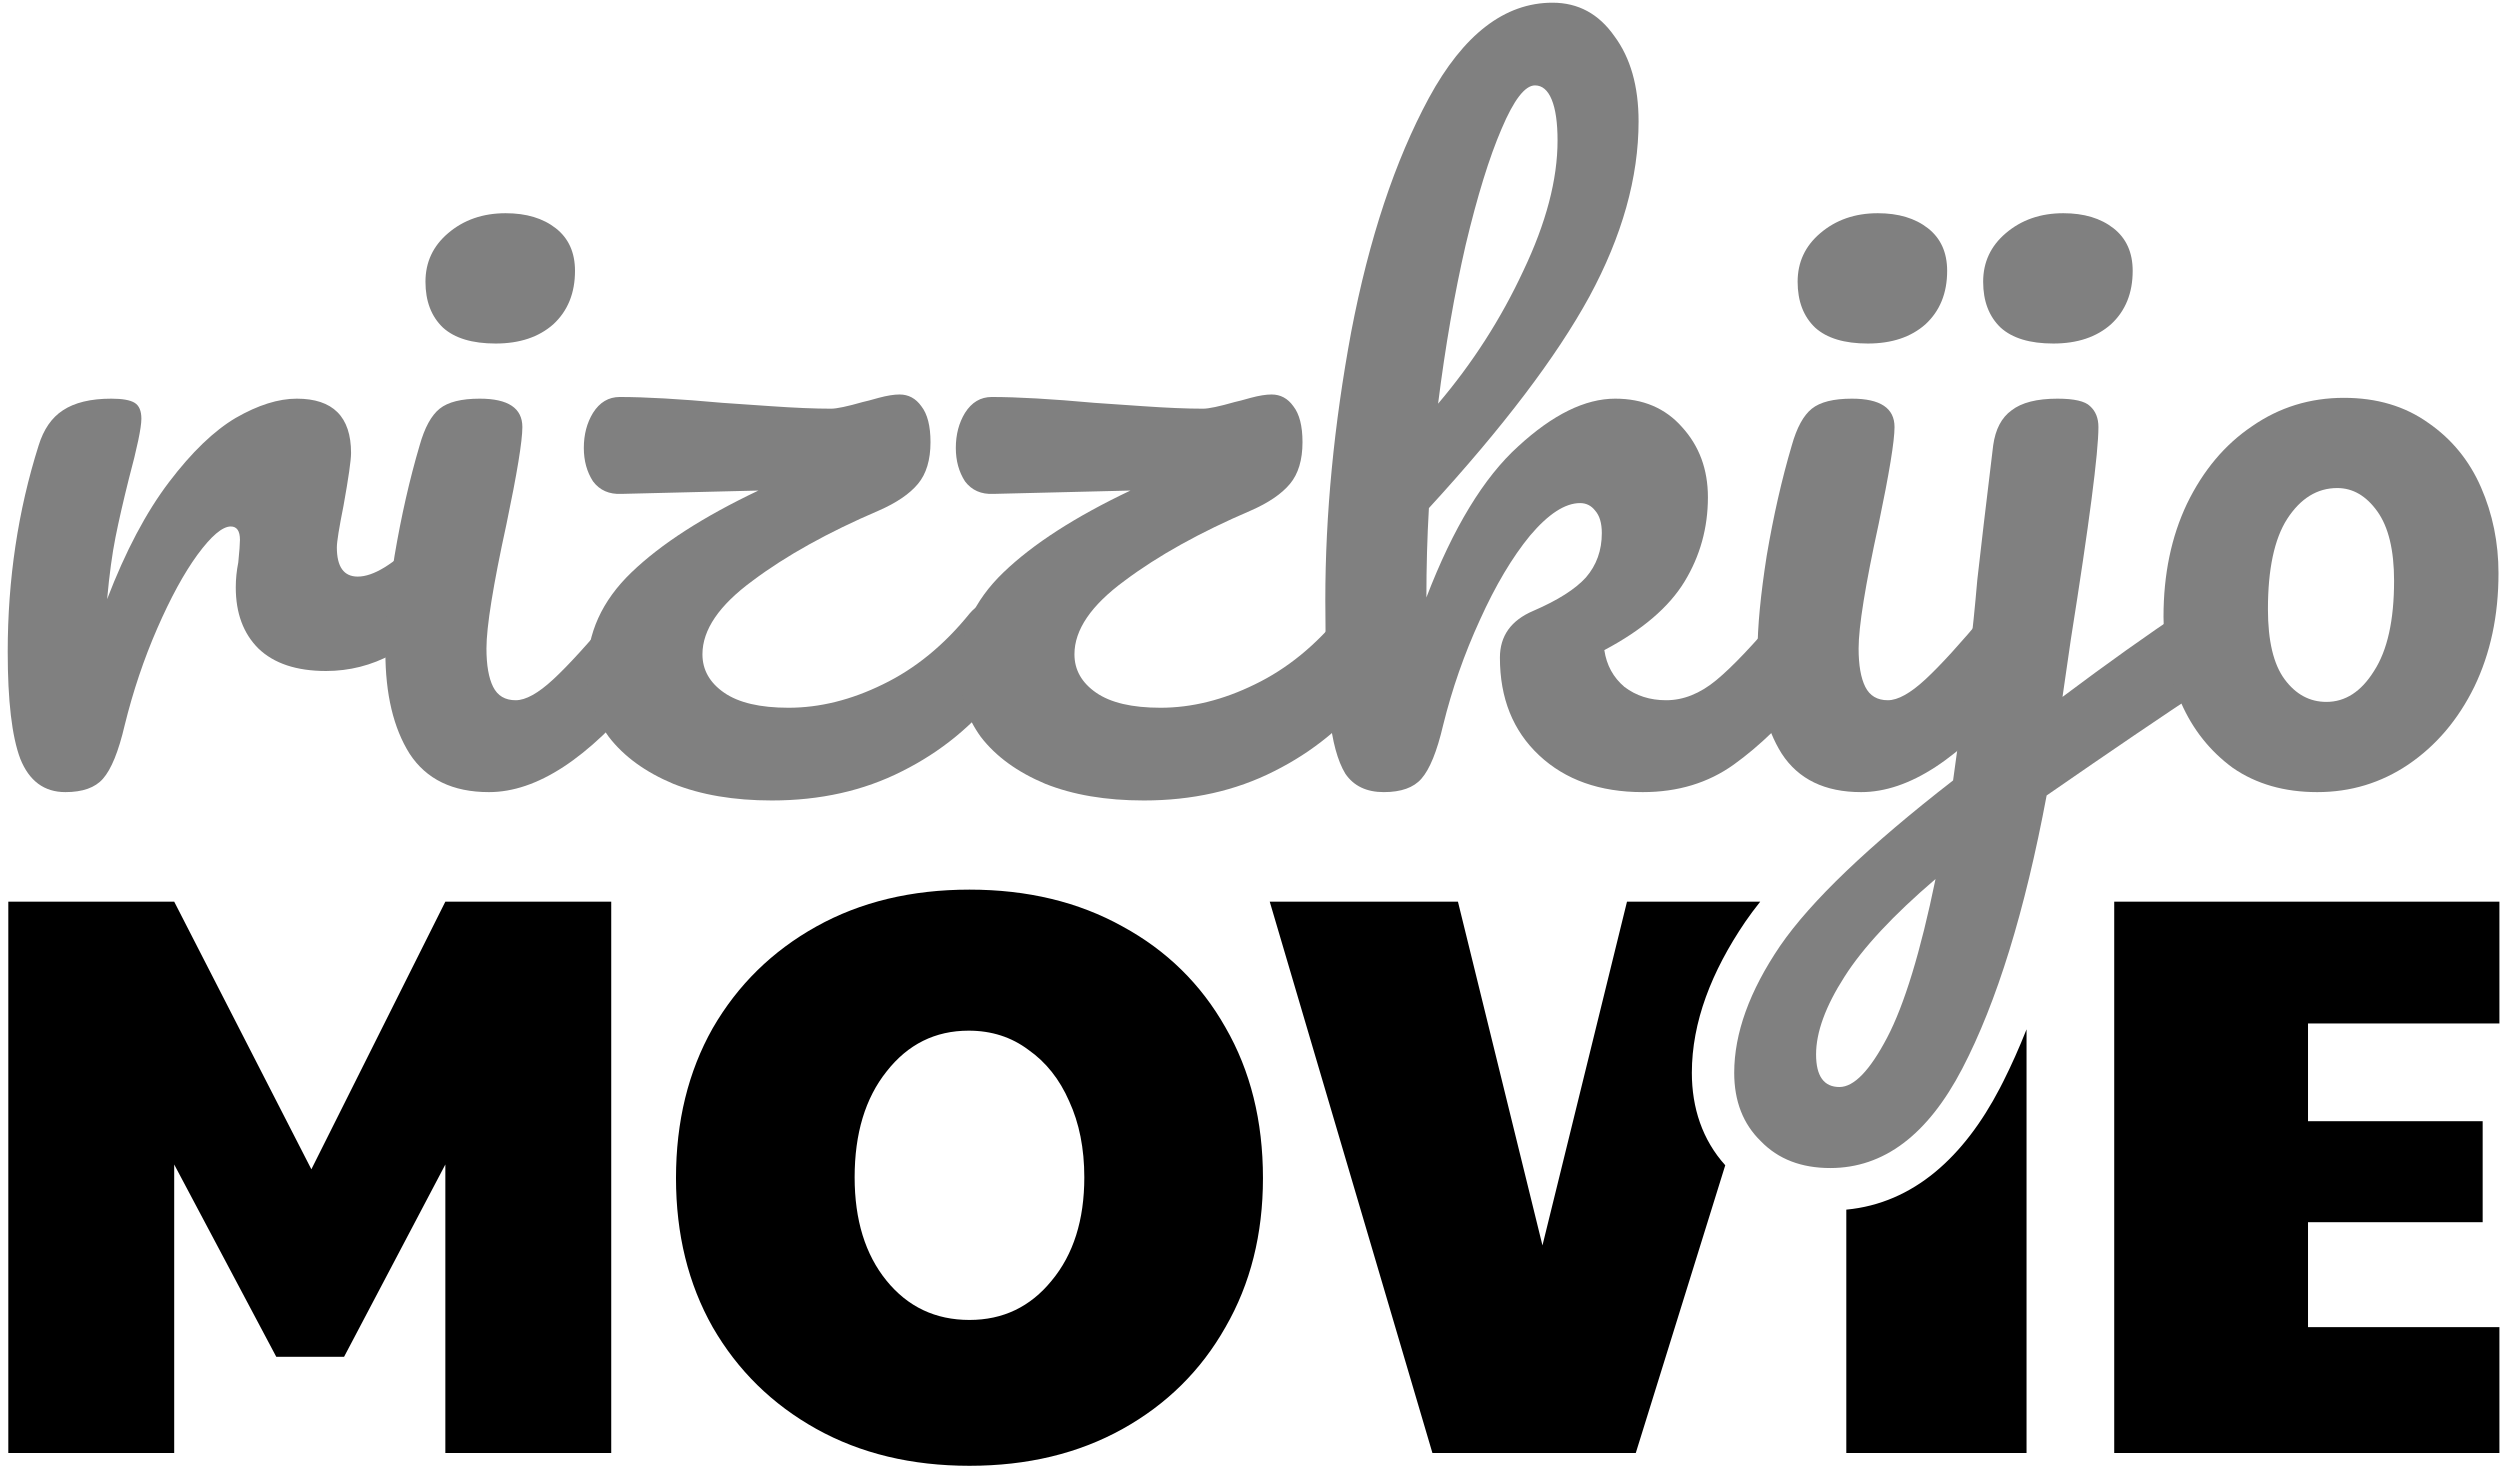 <svg width="301" height="177" viewBox="0 0 301 177" fill="none" xmlns="http://www.w3.org/2000/svg">
<path d="M7.869 95.371C5.321 95.371 3.511 94.031 2.438 91.348C1.432 88.666 0.929 84.375 0.929 78.474C0.929 69.758 2.17 61.477 4.651 53.632C5.254 51.687 6.227 50.279 7.568 49.407C8.976 48.469 10.92 47.999 13.401 47.999C14.742 47.999 15.681 48.167 16.217 48.502C16.754 48.837 17.022 49.474 17.022 50.413C17.022 51.486 16.519 53.9 15.513 57.655C14.843 60.337 14.306 62.684 13.904 64.695C13.502 66.707 13.166 69.188 12.898 72.138C15.111 66.371 17.592 61.678 20.341 58.057C23.09 54.436 25.772 51.855 28.387 50.312C31.069 48.77 33.517 47.999 35.73 47.999C40.088 47.999 42.267 50.178 42.267 54.537C42.267 55.408 41.965 57.521 41.362 60.873C40.825 63.555 40.557 65.232 40.557 65.902C40.557 68.249 41.395 69.422 43.072 69.422C44.949 69.422 47.363 67.947 50.313 64.997C51.185 64.125 52.09 63.689 53.029 63.689C53.901 63.689 54.571 64.092 55.041 64.896C55.577 65.634 55.845 66.64 55.845 67.914C55.845 70.395 55.175 72.339 53.834 73.747C51.956 75.692 49.743 77.368 47.195 78.776C44.715 80.117 42.066 80.788 39.25 80.788C35.696 80.788 32.98 79.882 31.103 78.072C29.293 76.262 28.387 73.814 28.387 70.73C28.387 69.724 28.488 68.718 28.689 67.713C28.823 66.371 28.89 65.466 28.89 64.997C28.89 63.924 28.521 63.388 27.784 63.388C26.778 63.388 25.437 64.528 23.761 66.807C22.151 69.02 20.542 71.97 18.933 75.658C17.324 79.346 16.016 83.235 15.01 87.325C14.273 90.477 13.401 92.622 12.395 93.762C11.457 94.835 9.948 95.371 7.869 95.371Z" fill="#808080"/>
<path d="M59.675 41.361C56.859 41.361 54.747 40.724 53.339 39.45C51.93 38.109 51.226 36.265 51.226 33.918C51.226 31.572 52.132 29.627 53.942 28.085C55.819 26.476 58.133 25.671 60.882 25.671C63.363 25.671 65.374 26.274 66.916 27.481C68.459 28.688 69.23 30.398 69.23 32.611C69.23 35.293 68.358 37.438 66.615 39.048C64.871 40.59 62.558 41.361 59.675 41.361ZM58.87 95.371C54.512 95.371 51.327 93.829 49.315 90.745C47.371 87.66 46.399 83.57 46.399 78.474C46.399 75.457 46.767 71.602 47.505 66.908C48.31 62.147 49.315 57.722 50.522 53.632C51.126 51.486 51.93 50.011 52.936 49.206C53.942 48.401 55.551 47.999 57.764 47.999C61.184 47.999 62.893 49.139 62.893 51.419C62.893 53.095 62.256 56.984 60.982 63.086C59.373 70.462 58.569 75.457 58.569 78.072C58.569 80.084 58.837 81.626 59.373 82.699C59.91 83.772 60.815 84.308 62.089 84.308C63.296 84.308 64.804 83.47 66.615 81.793C68.425 80.117 70.839 77.469 73.856 73.848C74.661 72.909 75.566 72.44 76.572 72.44C77.444 72.44 78.114 72.842 78.584 73.647C79.12 74.451 79.388 75.558 79.388 76.966C79.388 79.648 78.751 81.726 77.477 83.202C70.839 91.315 64.637 95.371 58.87 95.371Z" fill="#808080"/>
<path d="M119.475 72.44C120.347 72.44 121.017 72.842 121.486 73.647C122.023 74.451 122.291 75.558 122.291 76.966C122.291 79.447 121.654 81.525 120.38 83.202C117.229 87.292 113.306 90.51 108.612 92.857C103.986 95.204 98.756 96.377 92.922 96.377C88.363 96.377 84.407 95.707 81.054 94.366C77.701 92.958 75.12 91.08 73.309 88.733C71.566 86.32 70.695 83.637 70.695 80.687C70.695 76.262 72.471 72.339 76.025 68.919C79.579 65.5 84.675 62.214 91.313 59.063L74.818 59.465C73.343 59.532 72.203 59.029 71.399 57.956C70.661 56.817 70.292 55.475 70.292 53.933C70.292 52.324 70.661 50.916 71.399 49.709C72.203 48.435 73.276 47.798 74.617 47.798C77.701 47.798 81.825 48.033 86.988 48.502C88.061 48.569 90.005 48.703 92.822 48.904C95.705 49.106 98.119 49.206 100.063 49.206C100.734 49.206 102.008 48.938 103.885 48.401C104.221 48.334 104.858 48.167 105.796 47.899C106.802 47.63 107.64 47.496 108.311 47.496C109.384 47.496 110.255 47.966 110.926 48.904C111.663 49.843 112.032 51.285 112.032 53.229C112.032 55.375 111.529 57.051 110.523 58.258C109.518 59.465 107.942 60.538 105.796 61.477C99.695 64.092 94.632 66.908 90.609 69.925C86.586 72.876 84.574 75.826 84.574 78.776C84.574 80.654 85.446 82.196 87.189 83.403C88.933 84.61 91.514 85.213 94.934 85.213C98.689 85.213 102.477 84.274 106.299 82.397C110.188 80.519 113.675 77.67 116.759 73.848C117.564 72.909 118.469 72.44 119.475 72.44Z" fill="#808080"/>
<path d="M164.264 72.44C165.135 72.44 165.806 72.842 166.275 73.647C166.812 74.451 167.08 75.558 167.08 76.966C167.08 79.447 166.443 81.525 165.169 83.202C162.017 87.292 158.095 90.51 153.401 92.857C148.775 95.204 143.545 96.377 137.711 96.377C133.151 96.377 129.195 95.707 125.843 94.366C122.49 92.958 119.909 91.08 118.098 88.733C116.355 86.32 115.483 83.637 115.483 80.687C115.483 76.262 117.26 72.339 120.814 68.919C124.368 65.5 129.464 62.214 136.102 59.063L119.607 59.465C118.132 59.532 116.992 59.029 116.187 57.956C115.45 56.817 115.081 55.475 115.081 53.933C115.081 52.324 115.45 50.916 116.187 49.709C116.992 48.435 118.065 47.798 119.406 47.798C122.49 47.798 126.614 48.033 131.777 48.502C132.85 48.569 134.794 48.703 137.61 48.904C140.494 49.106 142.908 49.206 144.852 49.206C145.523 49.206 146.797 48.938 148.674 48.401C149.009 48.334 149.646 48.167 150.585 47.899C151.591 47.63 152.429 47.496 153.099 47.496C154.172 47.496 155.044 47.966 155.714 48.904C156.452 49.843 156.821 51.285 156.821 53.229C156.821 55.375 156.318 57.051 155.312 58.258C154.306 59.465 152.731 60.538 150.585 61.477C144.483 64.092 139.421 66.908 135.398 69.925C131.375 72.876 129.363 75.826 129.363 78.776C129.363 80.654 130.235 82.196 131.978 83.403C133.721 84.61 136.303 85.213 139.723 85.213C143.477 85.213 147.266 84.274 151.088 82.397C154.977 80.519 158.464 77.67 161.548 73.848C162.353 72.909 163.258 72.44 164.264 72.44Z" fill="#808080"/>
<path d="M216.998 72.44C217.87 72.44 218.54 72.842 219.01 73.647C219.546 74.451 219.814 75.558 219.814 76.966C219.814 79.648 219.177 81.726 217.903 83.202C214.886 86.889 211.835 89.84 208.751 92.052C205.666 94.265 202.012 95.371 197.788 95.371C192.625 95.371 188.467 93.896 185.316 90.946C182.164 87.996 180.589 84.073 180.589 79.178C180.589 76.563 181.93 74.686 184.612 73.546C187.562 72.272 189.674 70.931 190.948 69.523C192.222 68.048 192.859 66.271 192.859 64.192C192.859 62.985 192.591 62.08 192.055 61.477C191.585 60.873 190.982 60.572 190.244 60.572C188.434 60.572 186.422 61.879 184.209 64.494C182.064 67.109 180.052 70.495 178.175 74.652C176.297 78.743 174.822 82.967 173.749 87.325C173.012 90.477 172.14 92.622 171.134 93.762C170.196 94.835 168.687 95.371 166.608 95.371C164.53 95.371 162.988 94.634 161.982 93.159C161.043 91.617 160.406 89.27 160.071 86.118C159.735 82.967 159.568 78.34 159.568 72.239C159.568 61.913 160.607 51.151 162.686 39.953C164.831 28.755 167.949 19.368 172.04 11.791C176.197 4.147 181.159 0.325 186.925 0.325C190.01 0.325 192.49 1.666 194.368 4.348C196.312 6.963 197.285 10.383 197.285 14.607C197.285 21.38 195.307 28.42 191.351 35.729C187.394 42.97 180.957 51.452 172.04 61.175C171.838 64.662 171.738 68.249 171.738 71.937C174.956 63.555 178.644 57.487 182.801 53.732C186.959 49.91 190.848 47.999 194.468 47.999C197.821 47.999 200.503 49.139 202.515 51.419C204.593 53.699 205.633 56.515 205.633 59.867C205.633 63.555 204.694 66.941 202.816 70.026C200.939 73.11 197.72 75.859 193.161 78.273C193.429 80.084 194.234 81.559 195.575 82.699C196.983 83.772 198.659 84.308 200.604 84.308C202.682 84.308 204.694 83.503 206.638 81.894C208.583 80.285 211.131 77.603 214.282 73.848C215.087 72.909 215.992 72.44 216.998 72.44ZM184.813 10.282C183.606 10.282 182.265 12.026 180.79 15.512C179.315 18.932 177.873 23.592 176.465 29.493C175.124 35.326 174.018 41.696 173.146 48.603C177.303 43.708 180.723 38.377 183.405 32.611C186.154 26.844 187.529 21.614 187.529 16.921C187.529 14.775 187.294 13.132 186.825 11.992C186.355 10.852 185.685 10.282 184.813 10.282Z" fill="#808080"/>
<path d="M224.882 41.361C222.066 41.361 219.954 40.724 218.546 39.45C217.138 38.109 216.434 36.265 216.434 33.918C216.434 31.572 217.339 29.627 219.149 28.085C221.027 26.476 223.34 25.671 226.089 25.671C228.57 25.671 230.582 26.274 232.124 27.481C233.666 28.688 234.437 30.398 234.437 32.611C234.437 35.293 233.566 37.438 231.822 39.048C230.079 40.59 227.766 41.361 224.882 41.361ZM224.078 95.371C219.719 95.371 216.534 93.829 214.523 90.745C212.578 87.66 211.606 83.57 211.606 78.474C211.606 75.457 211.975 71.602 212.712 66.908C213.517 62.147 214.523 57.722 215.73 53.632C216.333 51.486 217.138 50.011 218.144 49.206C219.149 48.401 220.759 47.999 222.971 47.999C226.391 47.999 228.101 49.139 228.101 51.419C228.101 53.095 227.464 56.984 226.19 63.086C224.581 70.462 223.776 75.457 223.776 78.072C223.776 80.084 224.044 81.626 224.581 82.699C225.117 83.772 226.022 84.308 227.296 84.308C228.503 84.308 230.012 83.47 231.822 81.793C233.633 80.117 236.047 77.469 239.064 73.848C239.868 72.909 240.774 72.44 241.779 72.44C242.651 72.44 243.322 72.842 243.791 73.647C244.327 74.451 244.596 75.558 244.596 76.966C244.596 79.648 243.959 81.726 242.685 83.202C236.047 91.315 229.844 95.371 224.078 95.371Z" fill="#808080"/>
<path d="M247.22 41.361C244.404 41.361 242.292 40.724 240.884 39.45C239.476 38.109 238.772 36.265 238.772 33.918C238.772 31.572 239.677 29.627 241.487 28.085C243.365 26.476 245.678 25.671 248.427 25.671C250.908 25.671 252.92 26.274 254.462 27.481C256.004 28.688 256.775 30.398 256.775 32.611C256.775 35.293 255.903 37.438 254.16 39.048C252.417 40.59 250.103 41.361 247.22 41.361ZM265.324 72.641C266.196 72.641 266.866 73.077 267.336 73.948C267.872 74.753 268.14 75.792 268.14 77.066C268.14 78.609 267.906 79.815 267.436 80.687C266.967 81.559 266.229 82.33 265.224 83C260.53 86.085 254.261 90.343 246.415 95.774C243.8 109.721 240.414 120.684 236.257 128.663C232.1 136.642 226.803 140.632 220.366 140.632C216.879 140.632 214.096 139.559 212.018 137.413C209.872 135.335 208.799 132.585 208.799 129.166C208.799 124.405 210.643 119.309 214.331 113.878C218.019 108.514 224.959 101.876 235.151 93.963L235.855 88.834C236.793 82.397 237.531 76.061 238.067 69.825C238.47 66.204 239.107 60.806 239.978 53.632C240.247 51.687 240.984 50.279 242.191 49.407C243.398 48.469 245.242 47.999 247.723 47.999C249.735 47.999 251.042 48.301 251.646 48.904C252.316 49.508 252.651 50.346 252.651 51.419C252.651 54.503 251.545 63.019 249.332 76.966L248.326 83.906C253.691 79.882 258.585 76.396 263.011 73.445C263.883 72.909 264.654 72.641 265.324 72.641ZM221.472 130.876C223.215 130.876 225.126 128.898 227.205 124.941C229.284 120.985 231.228 114.615 233.039 105.832C227.943 110.19 224.288 114.113 222.076 117.599C219.796 121.153 218.656 124.271 218.656 126.953C218.656 129.568 219.595 130.876 221.472 130.876Z" fill="#808080"/>
<path d="M278.993 95.371C275.037 95.371 271.651 94.399 268.835 92.455C266.086 90.443 264.007 87.828 262.599 84.61C261.191 81.391 260.487 77.938 260.487 74.25C260.487 69.154 261.426 64.628 263.303 60.672C265.248 56.649 267.863 53.531 271.148 51.318C274.434 49.038 278.122 47.899 282.212 47.899C286.168 47.899 289.554 48.904 292.37 50.916C295.186 52.861 297.299 55.442 298.707 58.66C300.115 61.879 300.819 65.332 300.819 69.02C300.819 74.116 299.847 78.675 297.902 82.699C295.958 86.655 293.309 89.773 289.956 92.052C286.671 94.265 283.016 95.371 278.993 95.371ZM280.1 84.509C282.38 84.509 284.29 83.269 285.833 80.788C287.442 78.307 288.247 74.686 288.247 69.925C288.247 66.237 287.576 63.455 286.235 61.577C284.894 59.7 283.285 58.761 281.407 58.761C278.993 58.761 276.982 60.002 275.373 62.483C273.83 64.896 273.059 68.517 273.059 73.345C273.059 77.167 273.73 79.983 275.071 81.793C276.412 83.604 278.088 84.509 280.1 84.509Z" fill="#808080"/>
<path d="M116.725 107.111C123.702 107.111 129.848 108.59 135.161 111.549C140.474 114.444 144.603 118.495 147.547 123.705C150.556 128.915 152.06 134.962 152.06 141.844C152.06 148.598 150.556 154.58 147.547 159.79C144.603 165 140.474 169.084 135.161 172.043C129.848 175.002 123.702 176.482 116.725 176.482C109.748 176.482 103.603 175.002 98.29 172.043C92.977 169.084 88.816 165 85.807 159.79C82.862 154.58 81.39 148.598 81.39 141.844C81.39 135.026 82.863 129.012 85.807 123.802C88.816 118.592 92.977 114.508 98.29 111.549C103.603 108.59 109.748 107.111 116.725 107.111ZM37.489 140.783L53.62 108.558H73.592V174.938H53.62V140.204L41.425 163.36H33.264L20.973 140.204V174.938H1.001V108.558H20.973L37.489 140.783ZM185.713 149.948L195.891 108.558H211.934C211.276 109.385 210.673 110.194 210.127 110.988L210.12 111L210.111 111.013C206.06 116.978 203.699 123.063 203.699 129.165C203.699 133.383 204.959 137.231 207.72 140.297L196.948 174.938H172.462L152.875 108.558H175.535L185.713 149.948ZM243.996 174.938H222.295V145.641C230.394 144.875 236.479 139.277 240.781 131.02L241.198 130.204C242.178 128.256 243.11 126.165 243.996 123.935V174.938ZM300.929 123.223H277.885V134.994H298.913V147.151H277.885V159.79H300.929V174.938H254.552V108.558H300.929V123.223ZM116.628 124.092C112.596 124.092 109.299 125.732 106.739 129.012C104.178 132.228 102.898 136.474 102.898 141.748C102.898 146.894 104.178 151.043 106.739 154.195C109.299 157.346 112.628 158.922 116.725 158.922C120.758 158.922 124.054 157.346 126.615 154.195C129.239 151.043 130.551 146.894 130.551 141.748C130.551 138.275 129.943 135.219 128.727 132.582C127.575 129.945 125.943 127.887 123.831 126.407C121.782 124.864 119.381 124.092 116.628 124.092Z" fill="black"/>
</svg>
